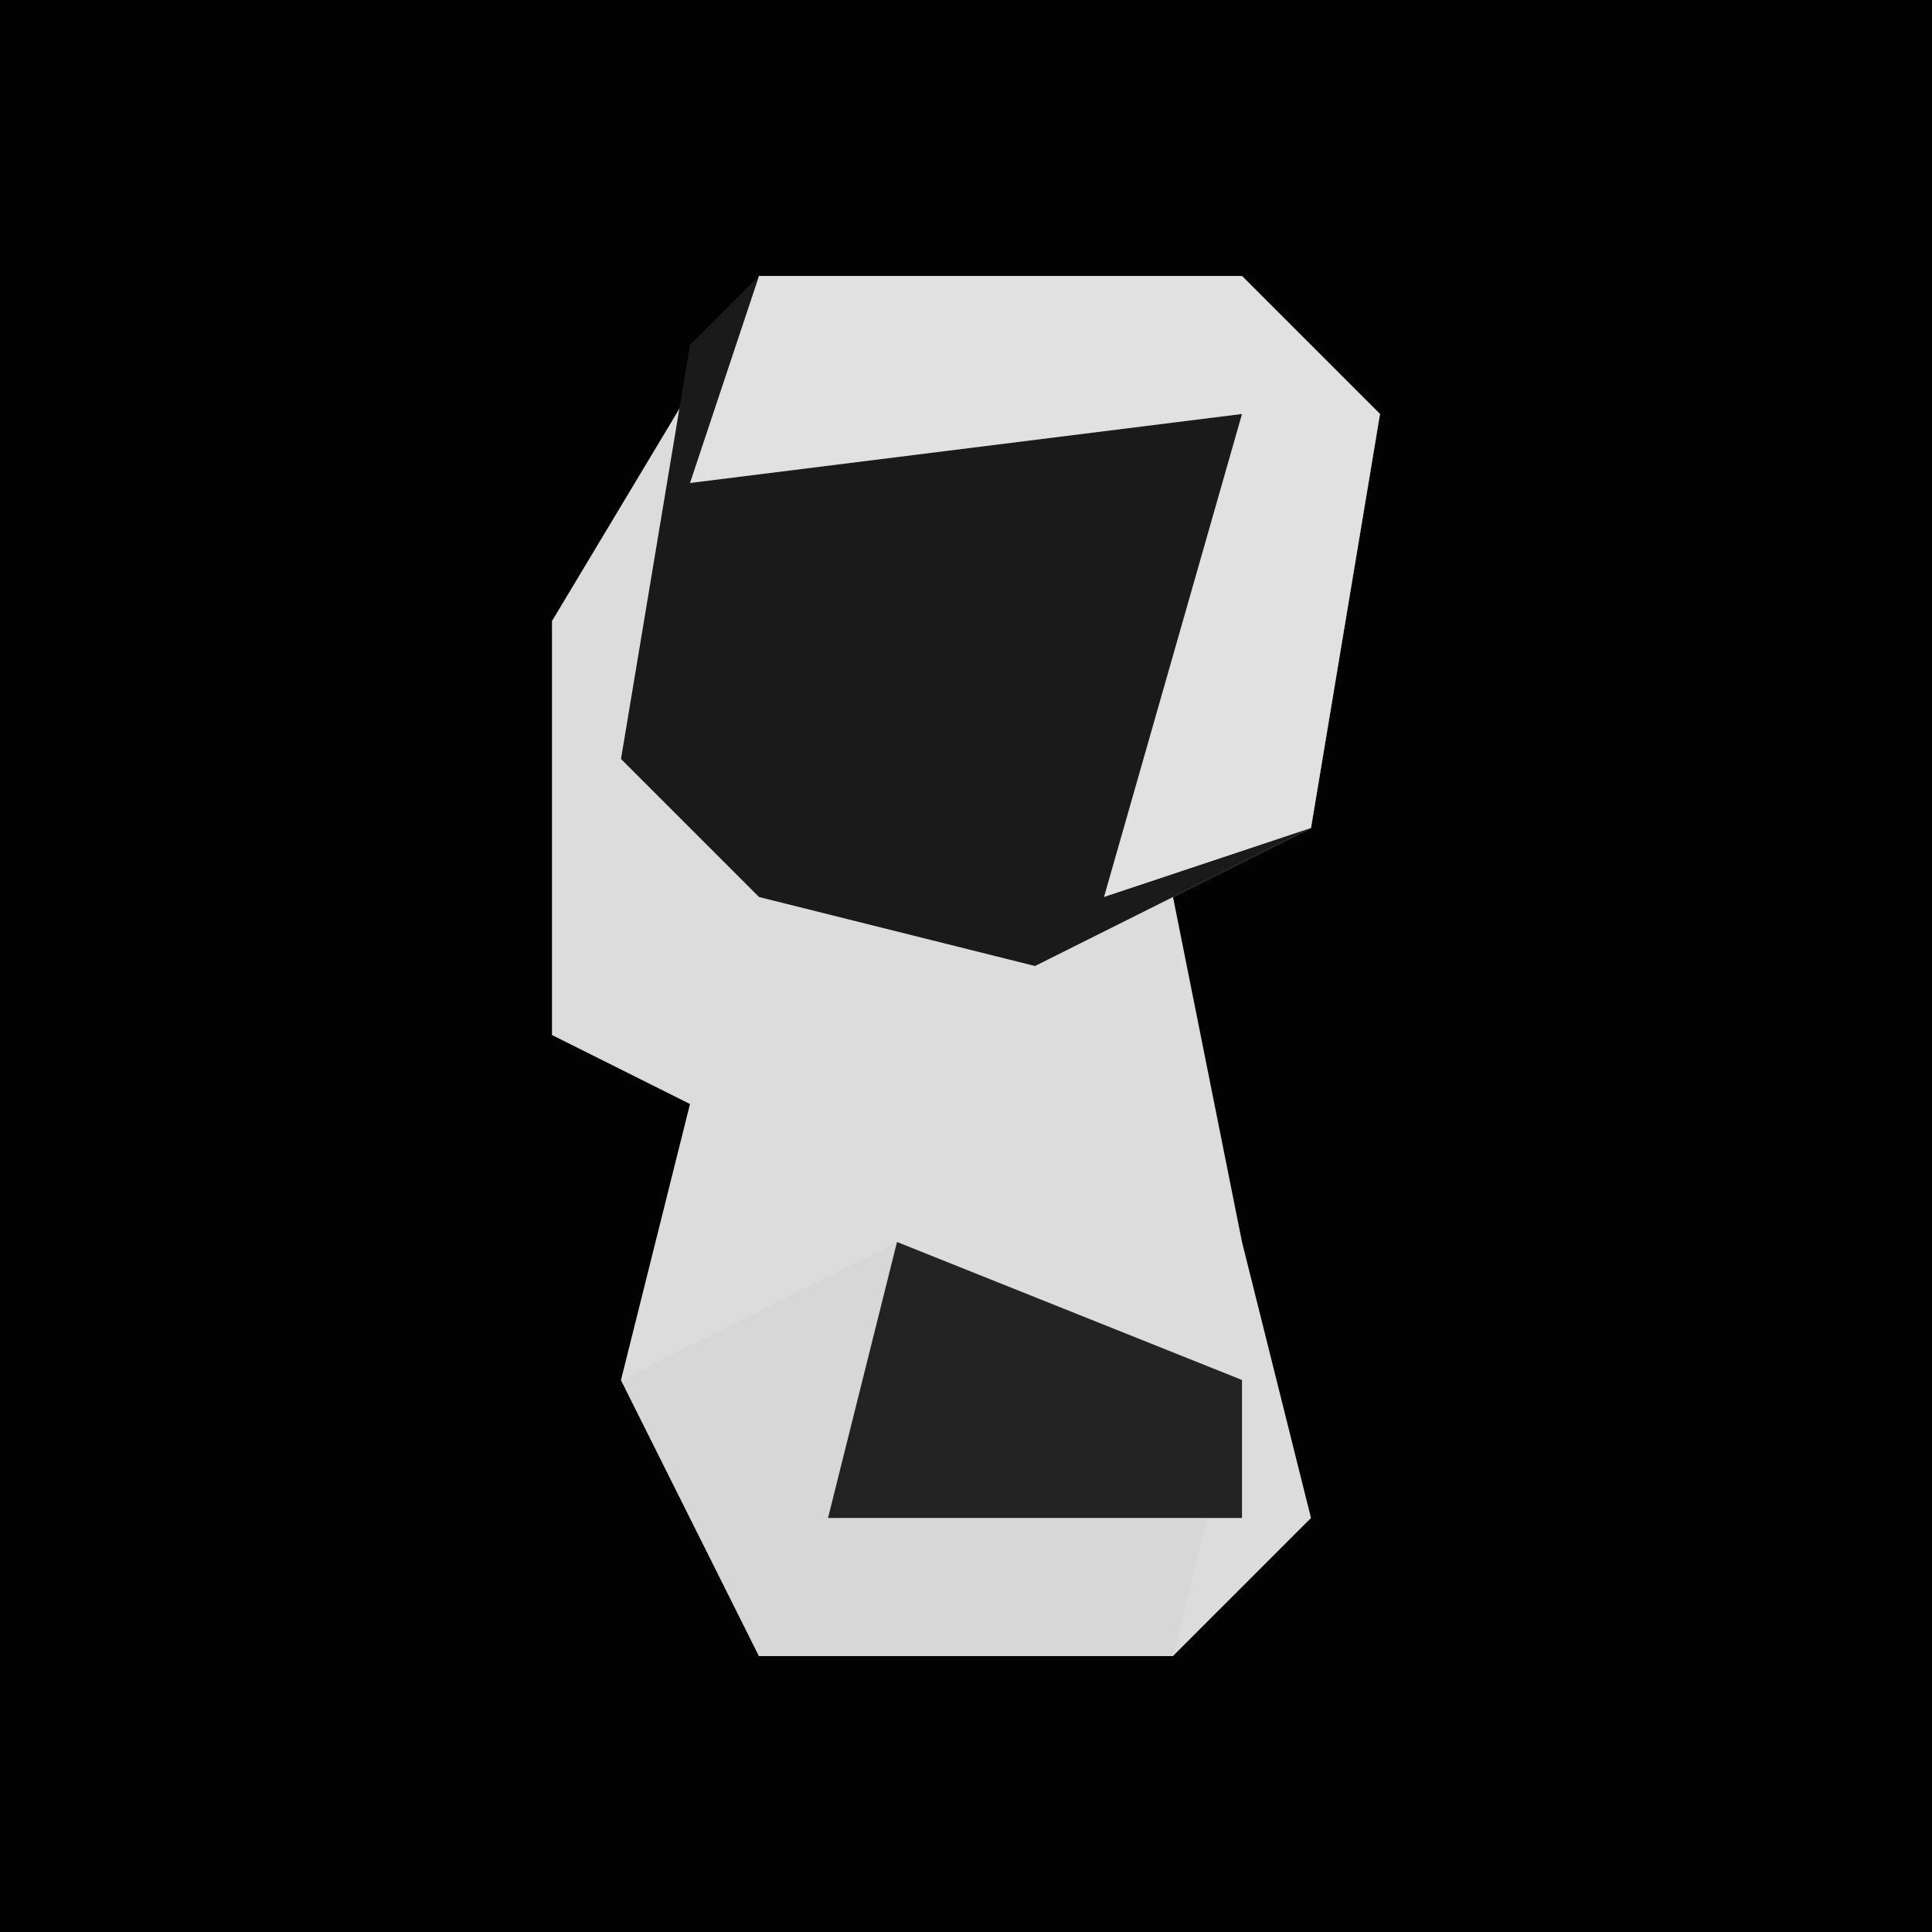 <?xml version="1.0" encoding="UTF-8"?>
<svg version="1.1" xmlns="http://www.w3.org/2000/svg" width="28" height="28">
<path d="M0,0 L28,0 L28,28 L0,28 Z " fill="#020202" transform="translate(0,0)"/>
<path d="M0,0 L7,0 L9,2 L8,8 L6,9 L7,14 L8,18 L6,20 L0,20 L-2,16 L-1,12 L-3,11 L-3,5 Z " fill="#DCDCDC" transform="translate(11,4)"/>
<path d="M0,0 L7,0 L9,2 L8,8 L4,10 L0,9 L-2,7 L-1,1 Z " fill="#1A1A1A" transform="translate(11,4)"/>
<path d="M0,0 L5,2 L4,6 L-2,6 L-4,2 Z " fill="#D7D7D7" transform="translate(13,18)"/>
<path d="M0,0 L7,0 L9,2 L8,8 L5,9 L7,2 L-1,3 Z " fill="#E1E1E1" transform="translate(11,4)"/>
<path d="M0,0 L5,2 L5,4 L-1,4 Z " fill="#232323" transform="translate(13,18)"/>
</svg>
